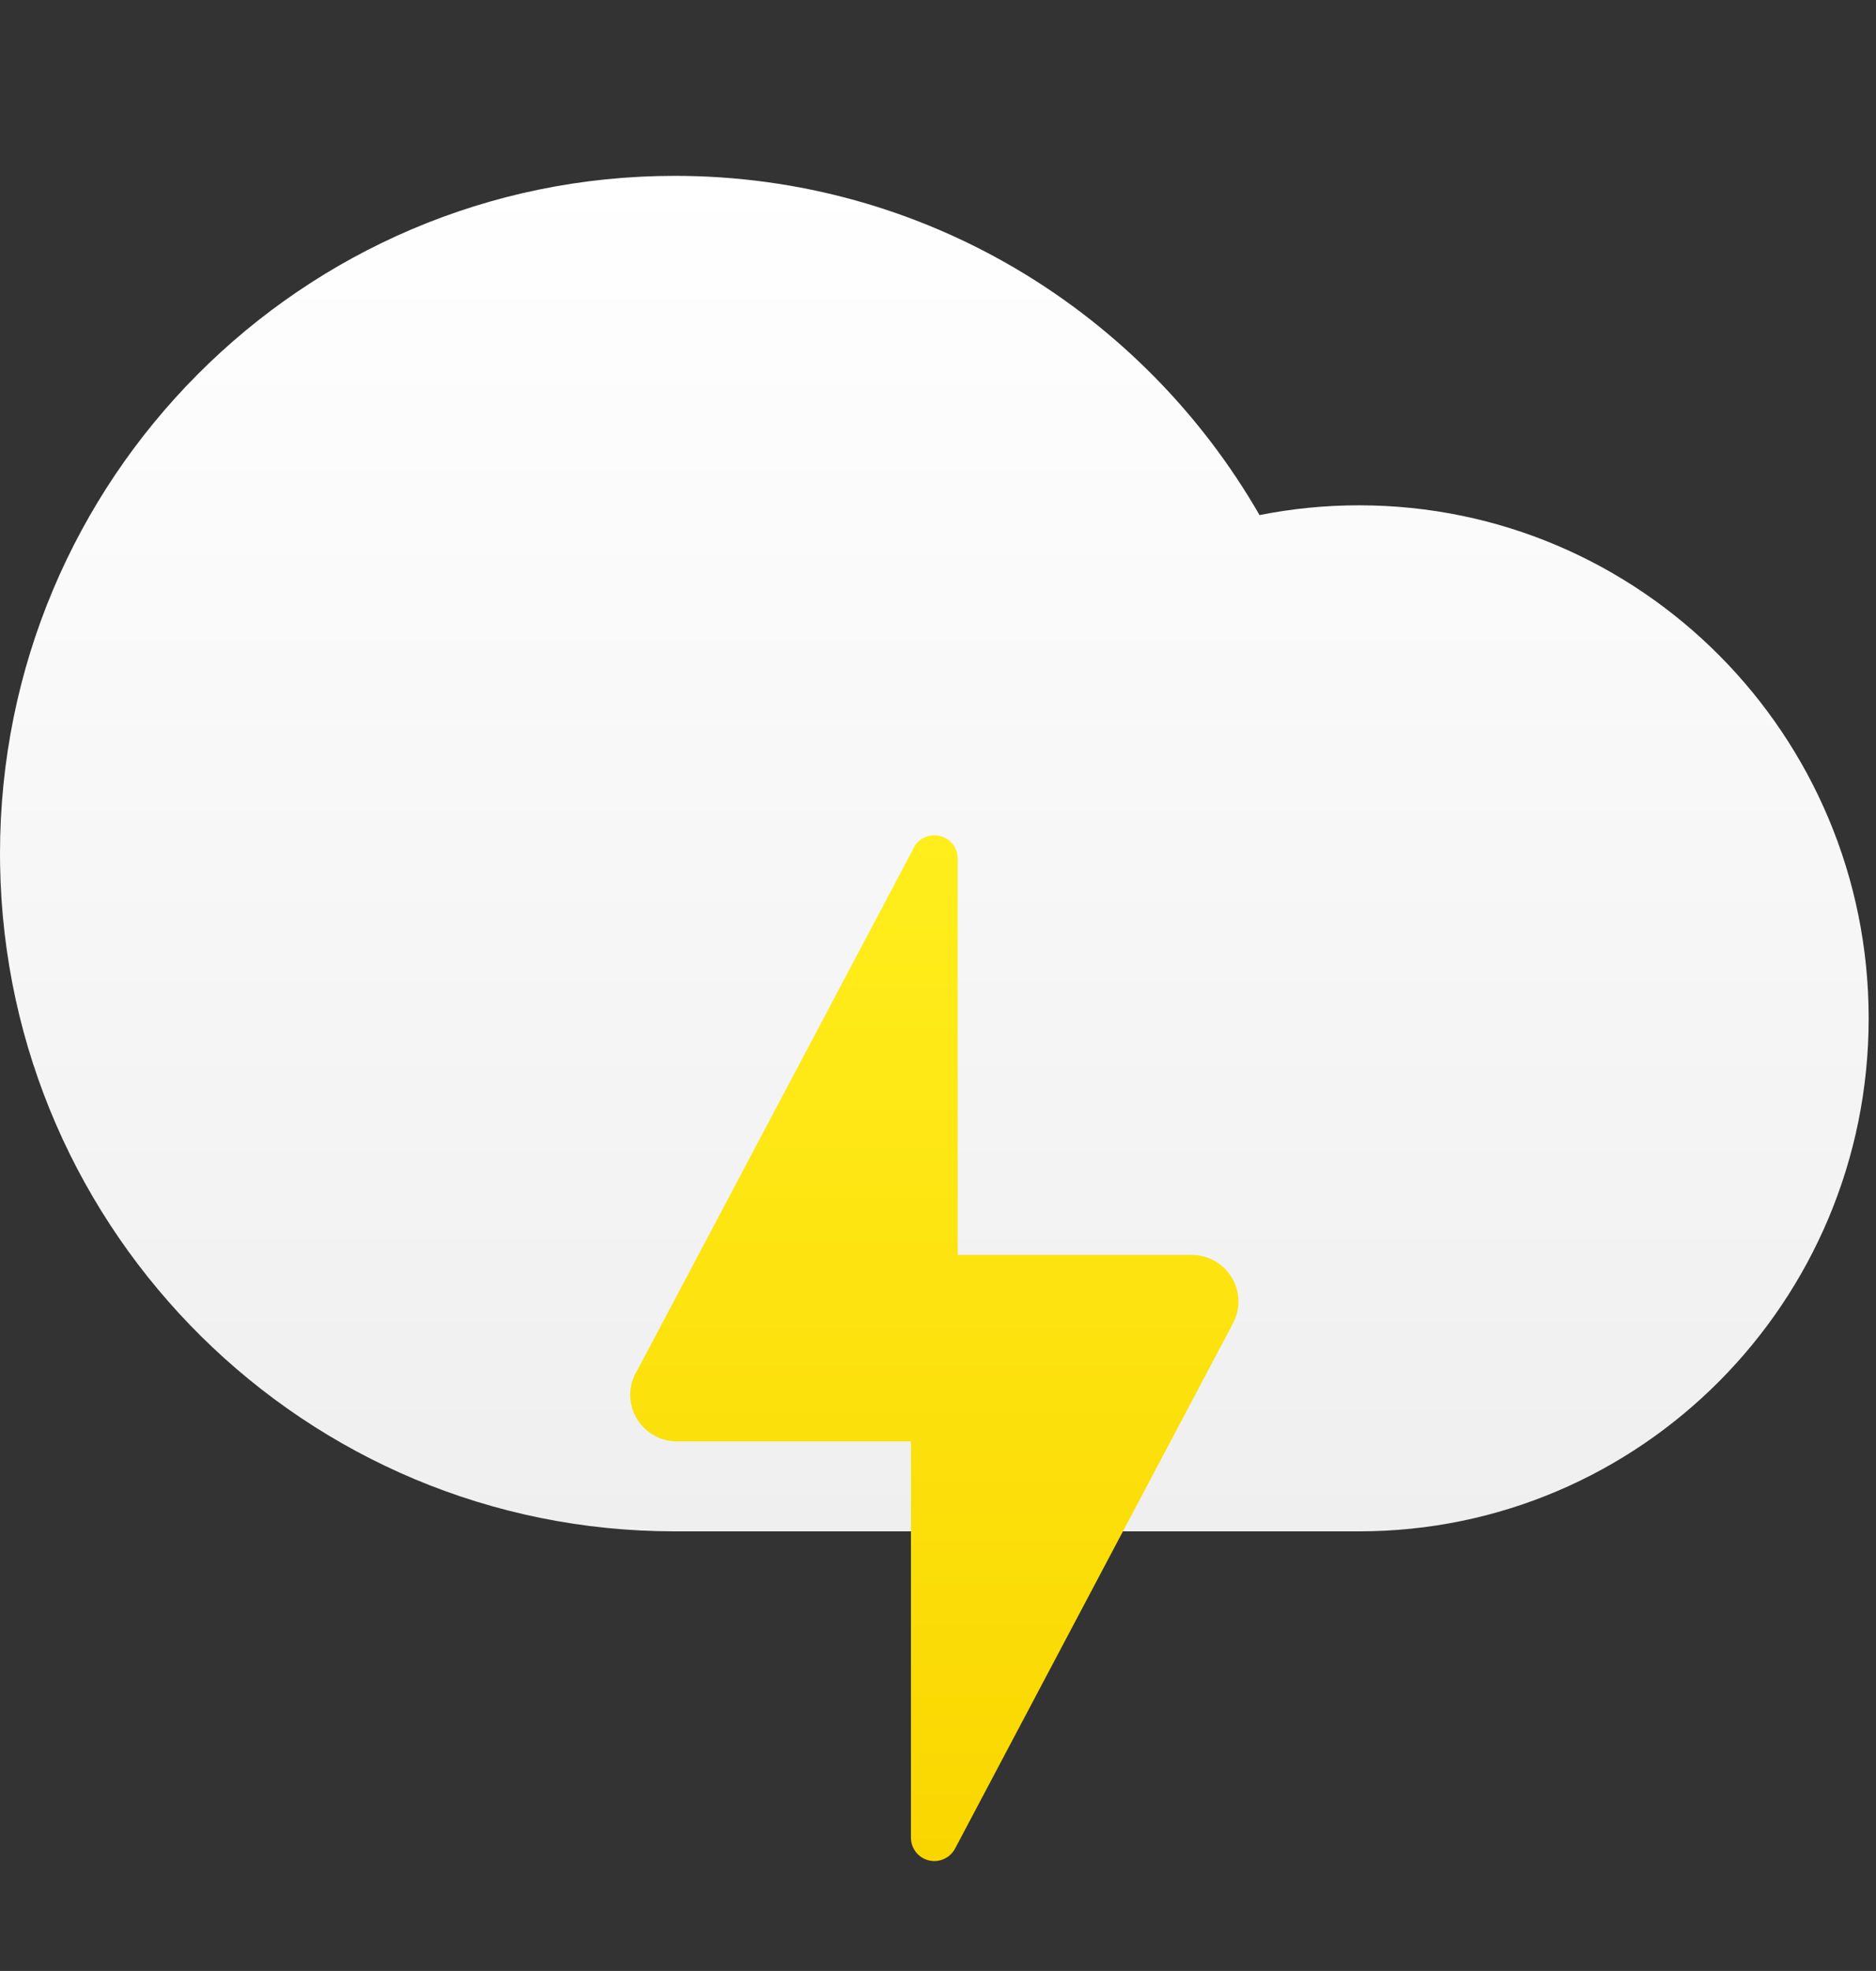 <svg width="256px" height="269px" viewBox="0 0 256 269" version="1.1" xmlns="http://www.w3.org/2000/svg" xmlns:xlink="http://www.w3.org/1999/xlink">
    <rect x="0" y="0" width="256" height="269" fill="#333333" stroke="none"/>
    <defs>
        <linearGradient x1="50%" y1="0%" x2="50%" y2="100%" id="linearGradient-1">
            <stop stop-color="#FFFFFF" offset="0%"></stop>
            <stop stop-color="#EFEFEF" offset="100%"></stop>
        </linearGradient>
        <linearGradient x1="50%" y1="0%" x2="50%" y2="100%" id="linearGradient-2">
            <stop stop-color="#FFEE1C" offset="0%"></stop>
            <stop stop-color="#FAD600" offset="100%"></stop>
        </linearGradient>
    </defs>
    <g stroke="none" stroke-width="1" fill="none" fill-rule="evenodd">
        <g id="Small-Icon" transform="translate(-308, -243)">
            <g id="Thunder-strom-alt" transform="translate(308, 267)">
                <path d="M92.727,185 L92.727,184.995 L92.083,185 C41.736,185 0.826,144.41 0.012,94.03 L0,92.5 C0,41.414 41.227,0 92.083,0 C126.187,0 155.961,18.624 171.876,46.299 C176.267,45.424 180.808,44.965 185.455,44.965 C223.863,44.965 255,76.313 255,114.983 C255,153.652 223.863,185 185.455,185 L185.455,185 L92.727,185 Z" fill="url(#linearGradient-1)"></path>
                <path d="M127.5,90 C126.165,90 124.971,90.828 124.507,92.076 L86.985,162.983 C86.344,163.995 86.003,165.167 86,166.364 C86,169.878 88.858,172.727 92.385,172.727 L124.308,172.727 L124.308,226.818 C124.308,228.575 125.737,230 127.5,230 C128.698,230 129.796,229.334 130.343,228.272 L168.14,156.831 L168.127,156.818 C168.694,155.852 168.995,154.755 169,153.636 C169,150.122 166.142,147.273 162.615,147.273 L130.692,147.273 L130.692,93.182 C130.692,91.425 129.263,90 127.5,90 Z" id="路径" fill="url(#linearGradient-2)" fill-rule="nonzero"></path>
            </g>
        </g>
    </g>
</svg>